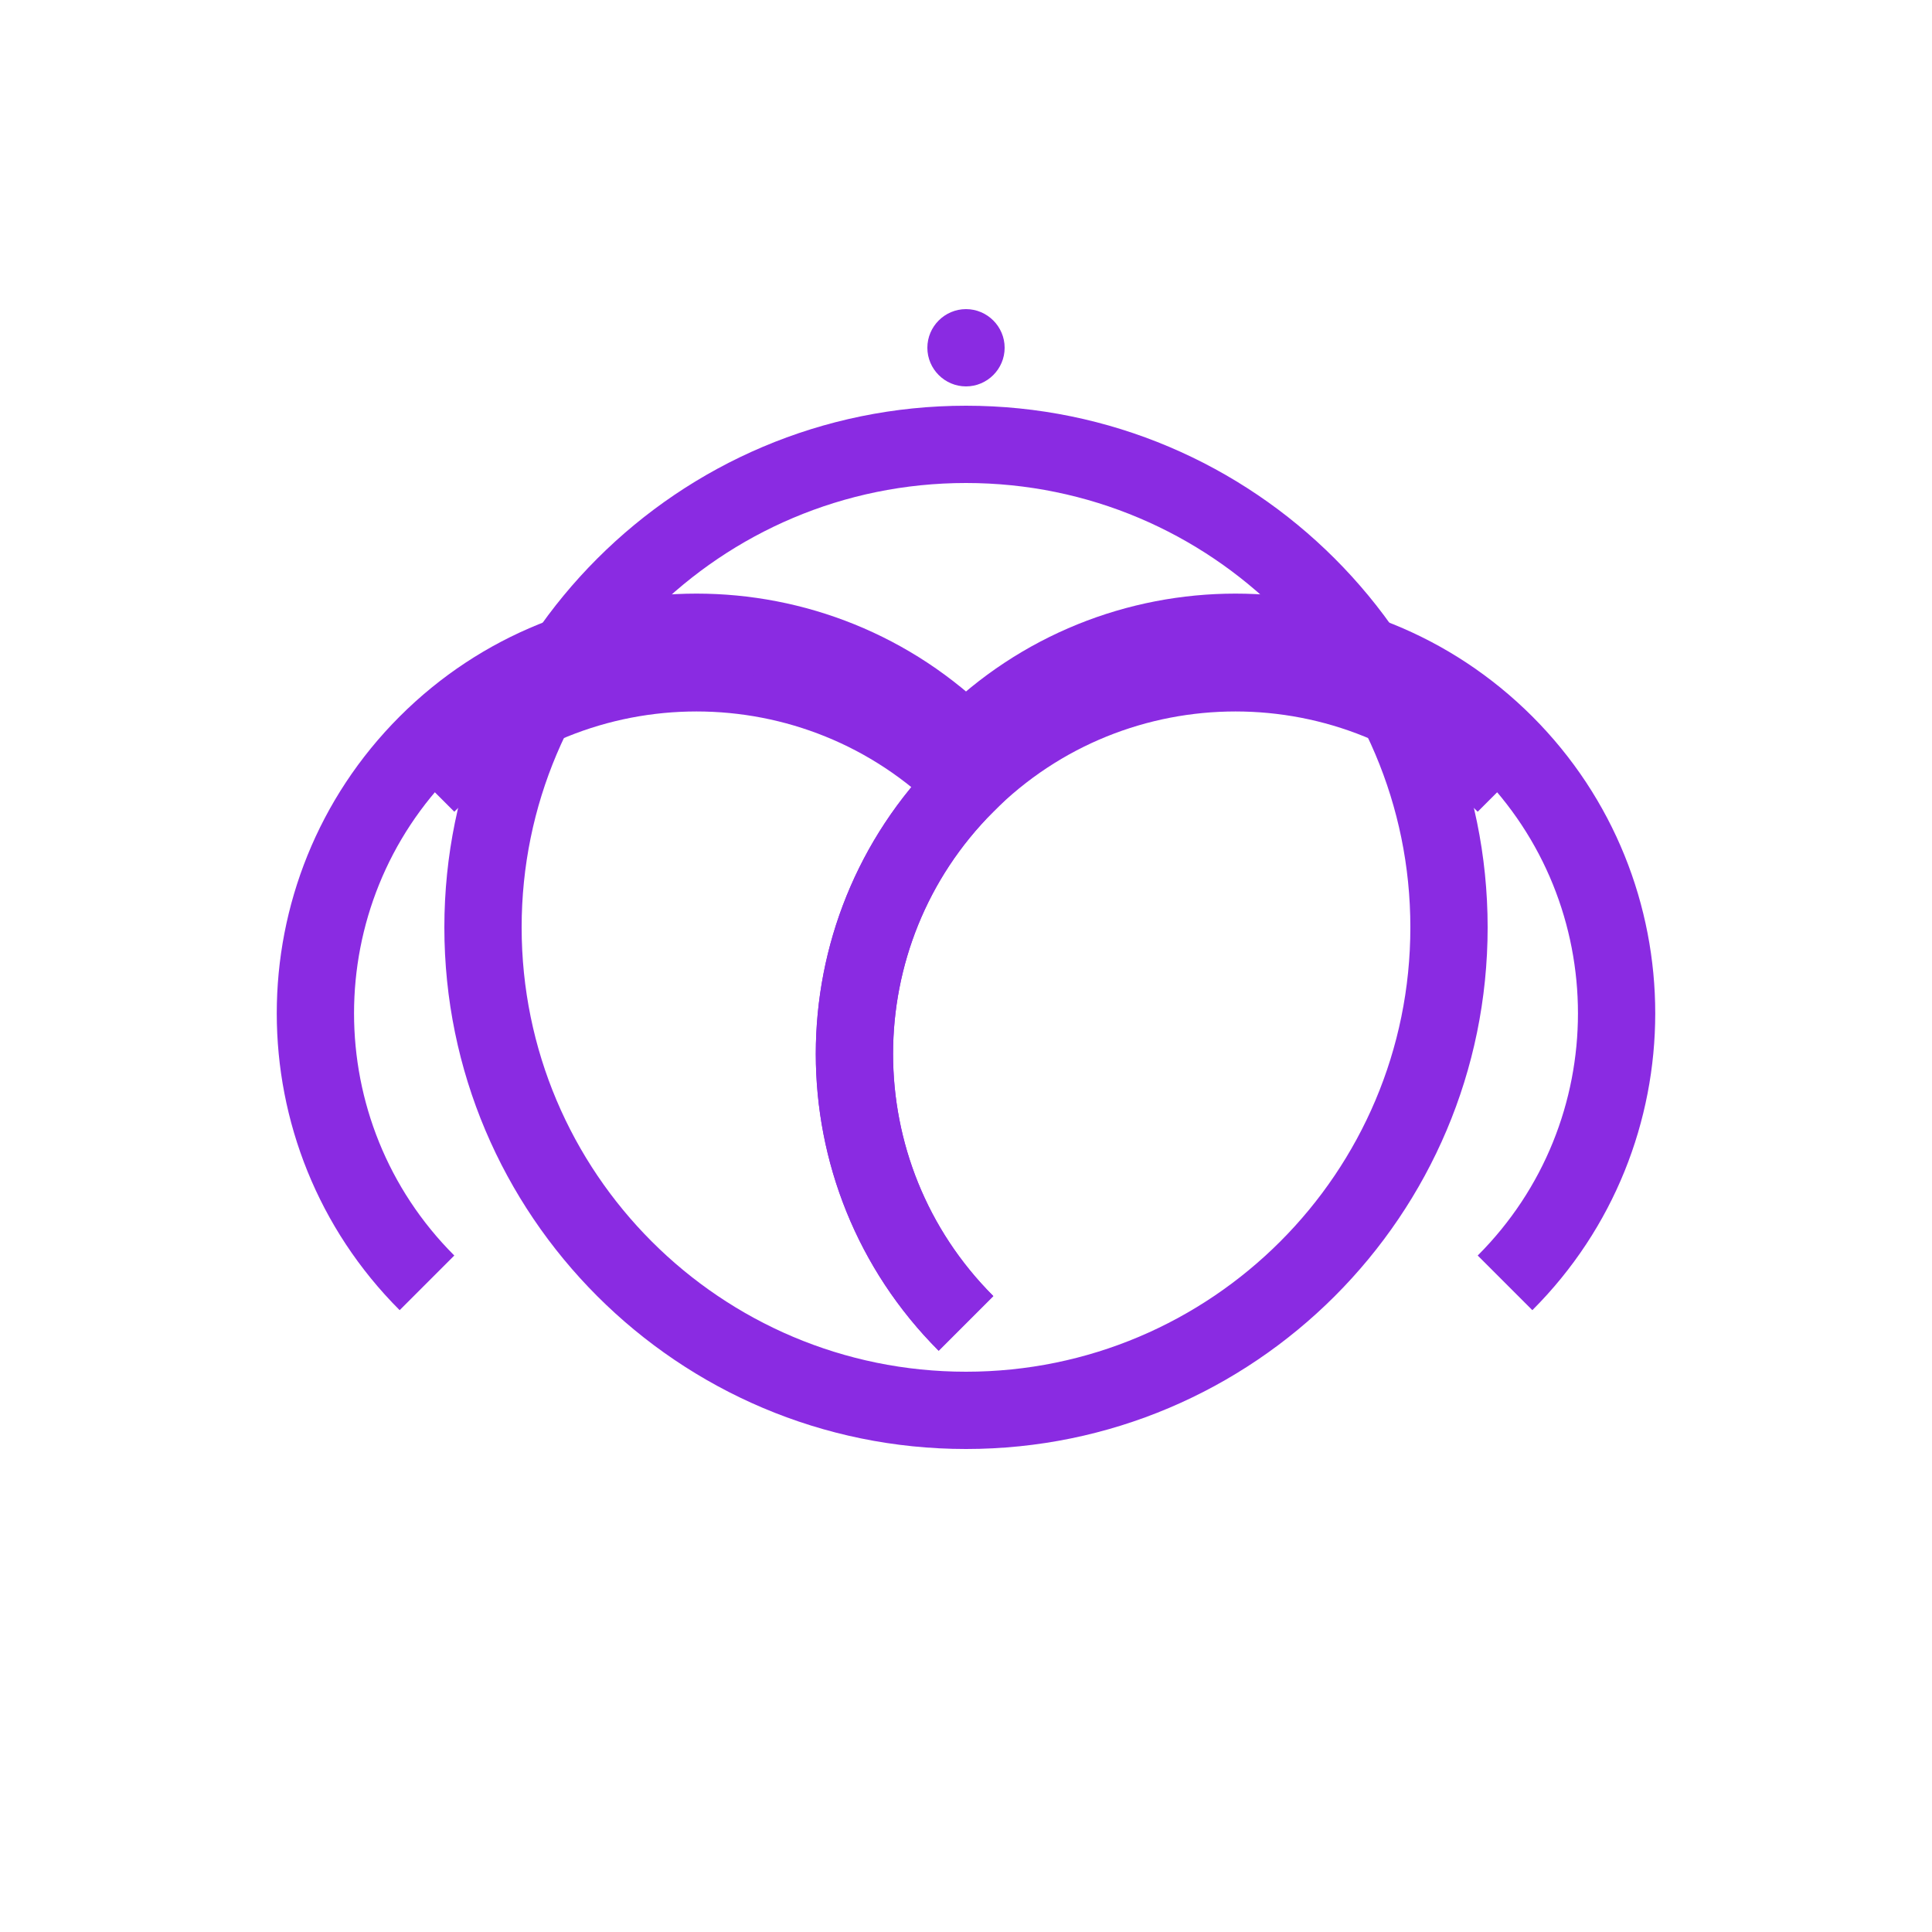 <!-- Create a lotus.svg file with this content -->
<svg xmlns="http://www.w3.org/2000/svg" viewBox="0 0 100 100">
  <path d="M50,20c-1.1,0-2-0.9-2-2c0-1.1,0.9-2,2-2s2,0.9,2,2C52,19.1,51.1,20,50,20z" fill="#8A2BE2"/>
  <path d="M50,75c-14.9,0-27-12.1-27-27c0-14.9,12.1-27,27-27s27,12.1,27,27C77,62.9,64.9,75,50,75z M50,25
    c-12.7,0-23,10.3-23,23c0,12.7,10.3,23,23,23s23-10.3,23-23C73,35.3,62.7,25,50,25z" fill="#8A2BE2"/>
  <path d="M50,68.5c-7.7-7.7-7.7-20.2,0-27.9c7.7-7.7,20.2-7.7,27.9,0" fill="none" stroke="#8A2BE2" stroke-width="4"/>
  <path d="M50,68.5c-7.7-7.7-7.7-20.2,0-27.9c-7.7-7.7-20.2-7.7-27.9,0" fill="none" stroke="#8A2BE2" stroke-width="4"/>
  <path d="M50,38.5c7.7-7.7,20.2-7.7,27.9,0c7.7,7.7,7.7,20.2,0,27.9" fill="none" stroke="#8A2BE2" stroke-width="4"/>
  <path d="M50,38.5c-7.7-7.7-20.2-7.7-27.9,0c-7.7,7.7-7.7,20.2,0,27.9" fill="none" stroke="#8A2BE2" stroke-width="4"/>
</svg>
